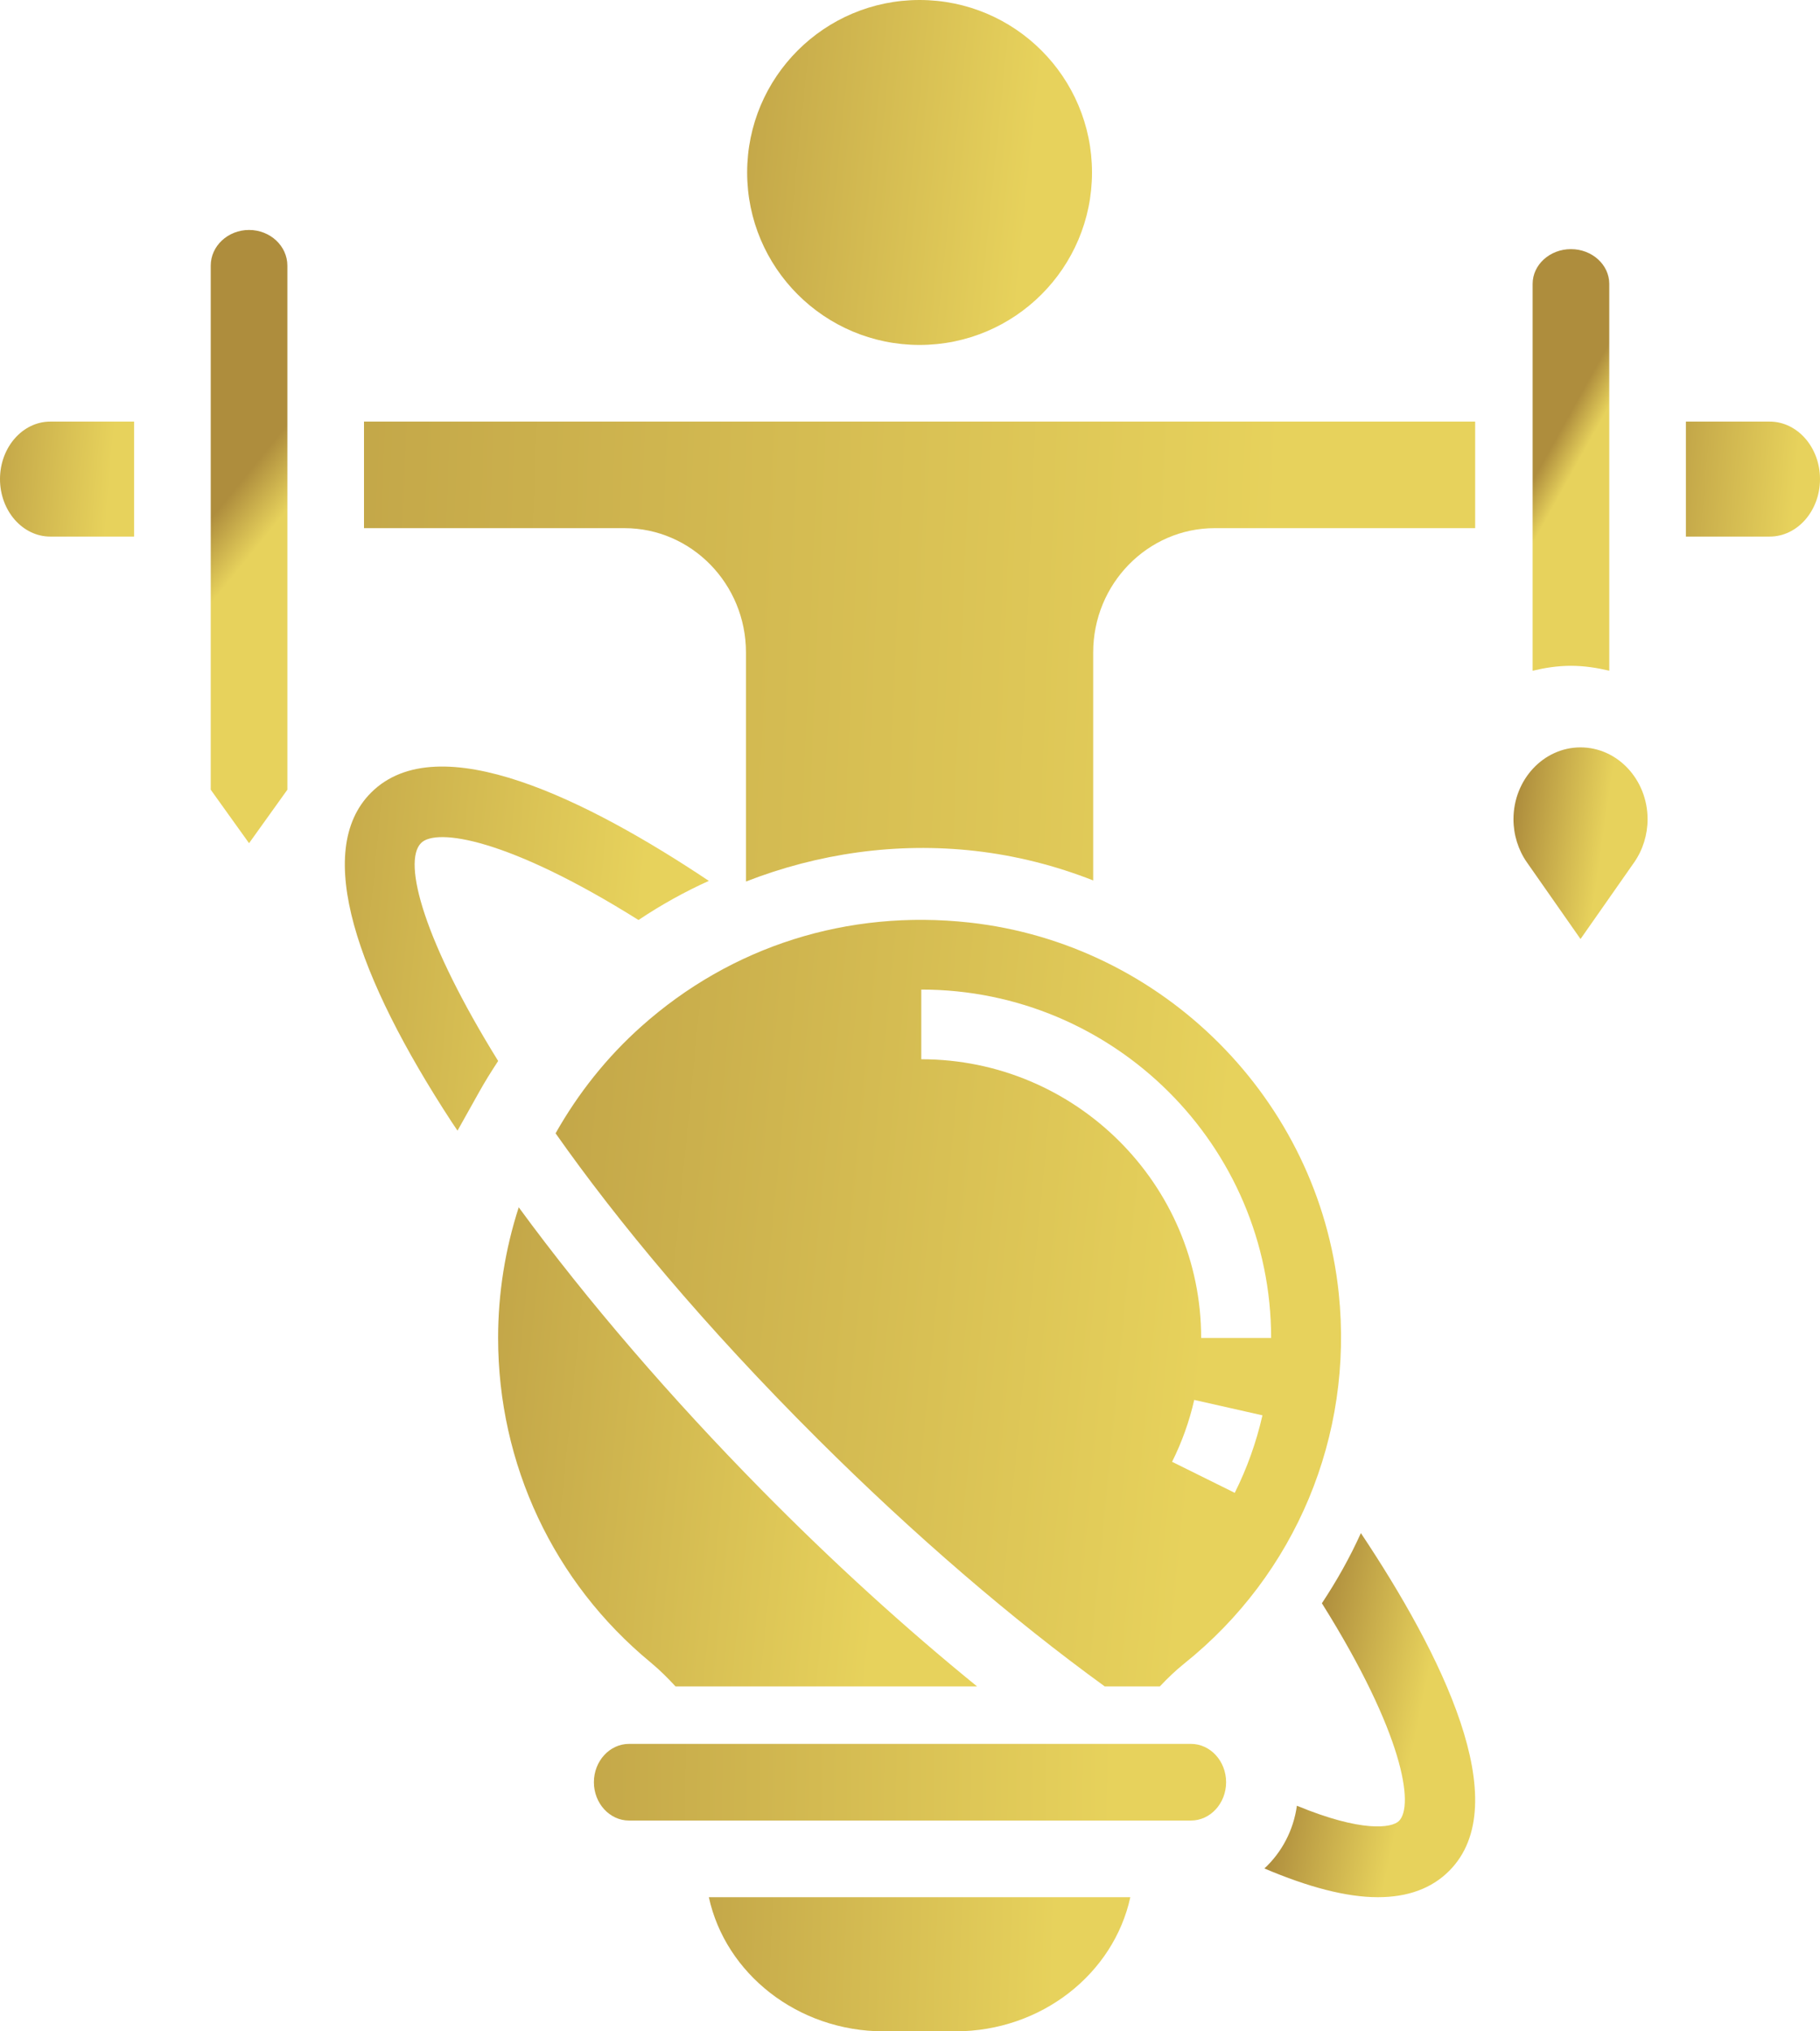 <?xml version="1.0" encoding="UTF-8"?>
<svg width="95px" height="106px" viewBox="0 0 95 106" version="1.1" xmlns="http://www.w3.org/2000/svg" xmlns:xlink="http://www.w3.org/1999/xlink">
    <!-- Generator: Sketch 57.1 (83088) - https://sketch.com -->
    <title>idea</title>
    <desc>Created with Sketch.</desc>
    <defs>
        <linearGradient x1="15.575%" y1="39.604%" x2="60.741%" y2="53.244%" id="linearGradient-1">
            <stop stop-color="#AE8D3D" offset="0%"></stop>
            <stop stop-color="#E7D25C" offset="100%"></stop>
        </linearGradient>
        <linearGradient x1="-52.705%" y1="39.604%" x2="82.047%" y2="53.244%" id="linearGradient-2">
            <stop stop-color="#AE8D3D" offset="0%"></stop>
            <stop stop-color="#E7D25C" offset="100%"></stop>
        </linearGradient>
        <linearGradient x1="-52.705%" y1="49.847%" x2="82.047%" y2="50.048%" id="linearGradient-3">
            <stop stop-color="#AE8D3D" offset="0%"></stop>
            <stop stop-color="#E7D25C" offset="100%"></stop>
        </linearGradient>
        <linearGradient x1="48.395%" y1="39.604%" x2="50.501%" y2="53.244%" id="linearGradient-4">
            <stop stop-color="#AE8D3D" offset="0%"></stop>
            <stop stop-color="#E7D25C" offset="100%"></stop>
        </linearGradient>
        <linearGradient x1="46.605%" y1="39.604%" x2="51.059%" y2="53.244%" id="linearGradient-5">
            <stop stop-color="#AE8D3D" offset="0%"></stop>
            <stop stop-color="#E7D25C" offset="100%"></stop>
        </linearGradient>
        <linearGradient x1="-52.705%" y1="42.362%" x2="82.047%" y2="52.383%" id="linearGradient-6">
            <stop stop-color="#AE8D3D" offset="0%"></stop>
            <stop stop-color="#E7D25C" offset="100%"></stop>
        </linearGradient>
        <linearGradient x1="-52.705%" y1="48.948%" x2="82.047%" y2="50.328%" id="linearGradient-7">
            <stop stop-color="#AE8D3D" offset="0%"></stop>
            <stop stop-color="#E7D25C" offset="100%"></stop>
        </linearGradient>
        <linearGradient x1="-0.326%" y1="39.604%" x2="65.703%" y2="53.244%" id="linearGradient-8">
            <stop stop-color="#AE8D3D" offset="0%"></stop>
            <stop stop-color="#E7D25C" offset="100%"></stop>
        </linearGradient>
        <linearGradient x1="-52.705%" y1="48.22%" x2="82.047%" y2="50.555%" id="linearGradient-9">
            <stop stop-color="#AE8D3D" offset="0%"></stop>
            <stop stop-color="#E7D25C" offset="100%"></stop>
        </linearGradient>
        <linearGradient x1="-52.705%" y1="40.105%" x2="82.047%" y2="53.087%" id="linearGradient-10">
            <stop stop-color="#AE8D3D" offset="0%"></stop>
            <stop stop-color="#E7D25C" offset="100%"></stop>
        </linearGradient>
    </defs>
    <g id="Welcome" stroke="none" stroke-width="1" fill="none" fill-rule="evenodd">
        <g id="Desktop-HD" transform="translate(-1204, -864)" fill-rule="nonzero">
            <g id="Group-10" transform="translate(46, 861)">
                <g id="Group-9" transform="translate(1061, 3)">
                    <g id="idea" transform="translate(97, 0)">
                        <path d="M69,83.662 C73.281,90.492 73.813,94.231 73.024,95.021 C72.649,95.397 71.072,95.624 67.695,94.227 C67.516,95.514 66.908,96.654 66,97.501 C68.305,98.481 70.292,99 71.917,99 C73.482,99 74.726,98.544 75.639,97.632 C79.155,94.122 75.225,86.282 71.035,80 C70.462,81.273 69.774,82.492 69,83.662 Z" id="Path" fill="url(#linearGradient-1)"></path>
                        <path d="M21.979,43.991 C22.769,43.198 26.503,43.729 33.328,48.008 C34.504,47.221 35.729,46.539 37,45.966 C30.712,41.769 22.877,37.841 19.363,41.368 C16.327,44.414 18.636,50.985 23.578,58.549 L23.881,59 L25.021,56.964 C25.328,56.414 25.661,55.885 26.003,55.364 C22.153,49.153 20.988,44.986 21.979,43.991 L21.979,43.991 Z" id="Path" fill="url(#linearGradient-2)"></path>
                        <path d="M62.167,91 L32.833,91 C31.823,91 31,91.898 31,93 C31,94.102 31.823,95 32.833,95 L62.167,95 C63.177,95 64,94.102 64,93 C64,91.898 63.177,91 62.167,91 Z" id="Path" fill="url(#linearGradient-3)"></path>
                        <circle id="Oval" fill="url(#linearGradient-2)" cx="48" cy="9" r="9"></circle>
                        <path d="M13,12 C11.898,12 11,12.835 11,13.861 L11,41.209 L13,44 L15,41.209 L15,13.861 C15,12.835 14.102,12 13,12 Z" id="Path" fill="url(#linearGradient-4)"></path>
                        <path d="M84,35 L84,14.812 C84,13.814 83.102,13 82,13 C80.898,13 80,13.814 80,14.812 L80,35 C80.644,34.848 81.306,34.743 82,34.743 C82.694,34.743 83.356,34.848 84,35 Z" id="Path" fill="url(#linearGradient-5)"></path>
                        <path d="M0,25 C0,26.654 1.178,28 2.625,28 L7,28 L7,22 L2.625,22 C1.178,22 0,23.346 0,25 Z" id="Path" fill="url(#linearGradient-6)"></path>
                        <path d="M46.135,106 L49.865,106 C54.366,106 58.133,102.988 59,99 L37,99 C37.867,102.988 41.634,106 46.135,106 Z" id="Path" fill="url(#linearGradient-7)"></path>
                        <path d="M82.5,39 C80.57,39 79,40.682 79,42.75 C79,43.557 79.249,44.355 79.7,44.998 L82.5,49 L85.3,45 C85.751,44.355 86,43.557 86,42.75 C86,40.682 84.43,39 82.5,39 L82.5,39 Z" id="Path" fill="url(#linearGradient-8)"></path>
                        <path d="M92.375,22 L88,22 L88,28 L92.375,28 C93.822,28 95,26.654 95,25 C95,23.346 93.822,22 92.375,22 Z" id="Path" fill="url(#linearGradient-6)"></path>
                        <path d="M19,27.56 L32.594,27.56 C36.092,27.56 38.938,30.469 38.938,34.046 L38.938,46 C42.702,44.532 46.793,43.941 50.889,44.402 C53.039,44.645 55.107,45.175 57.062,45.943 L57.062,34.046 C57.062,30.469 59.908,27.56 63.406,27.56 L77,27.56 L77,22 L19,22 L19,27.56 Z" id="Path" fill="url(#linearGradient-9)"></path>
                        <path d="M29,59.139 C32.234,63.735 36.742,69.175 42.739,75.146 C47.699,80.082 52.844,84.506 57.665,88 L60.543,88 C60.943,87.576 61.361,87.171 61.814,86.809 C67.635,82.149 70.652,74.928 69.881,67.495 C68.835,57.396 60.724,49.256 50.598,48.14 C44.258,47.443 38.181,49.365 33.479,53.558 C31.666,55.174 30.169,57.068 29,59.139 Z M64.451,77.9 L61.18,76.28 C61.692,75.257 62.081,74.17 62.336,73.051 L65.897,73.855 C65.577,75.259 65.092,76.619 64.451,77.9 L64.451,77.9 Z M48.089,51.638 C58.158,51.638 66.35,59.794 66.35,69.819 L62.698,69.819 C62.698,61.799 56.144,55.274 48.089,55.274 L48.089,51.638 Z" id="Shape" fill="url(#linearGradient-10)"></path>
                        <path d="M33.957,86.745 C34.423,87.131 34.851,87.556 35.26,88 L51,88 C47.269,84.97 43.437,81.489 39.719,77.713 C35.097,73.023 30.67,67.907 27.077,63 C26.373,65.179 26,67.476 26,69.813 C26,76.406 28.901,82.578 33.957,86.745 L33.957,86.745 Z" id="Path" fill="url(#linearGradient-2)"></path>
                    </g>
                </g>
            </g>
        </g>
    </g>
</svg>